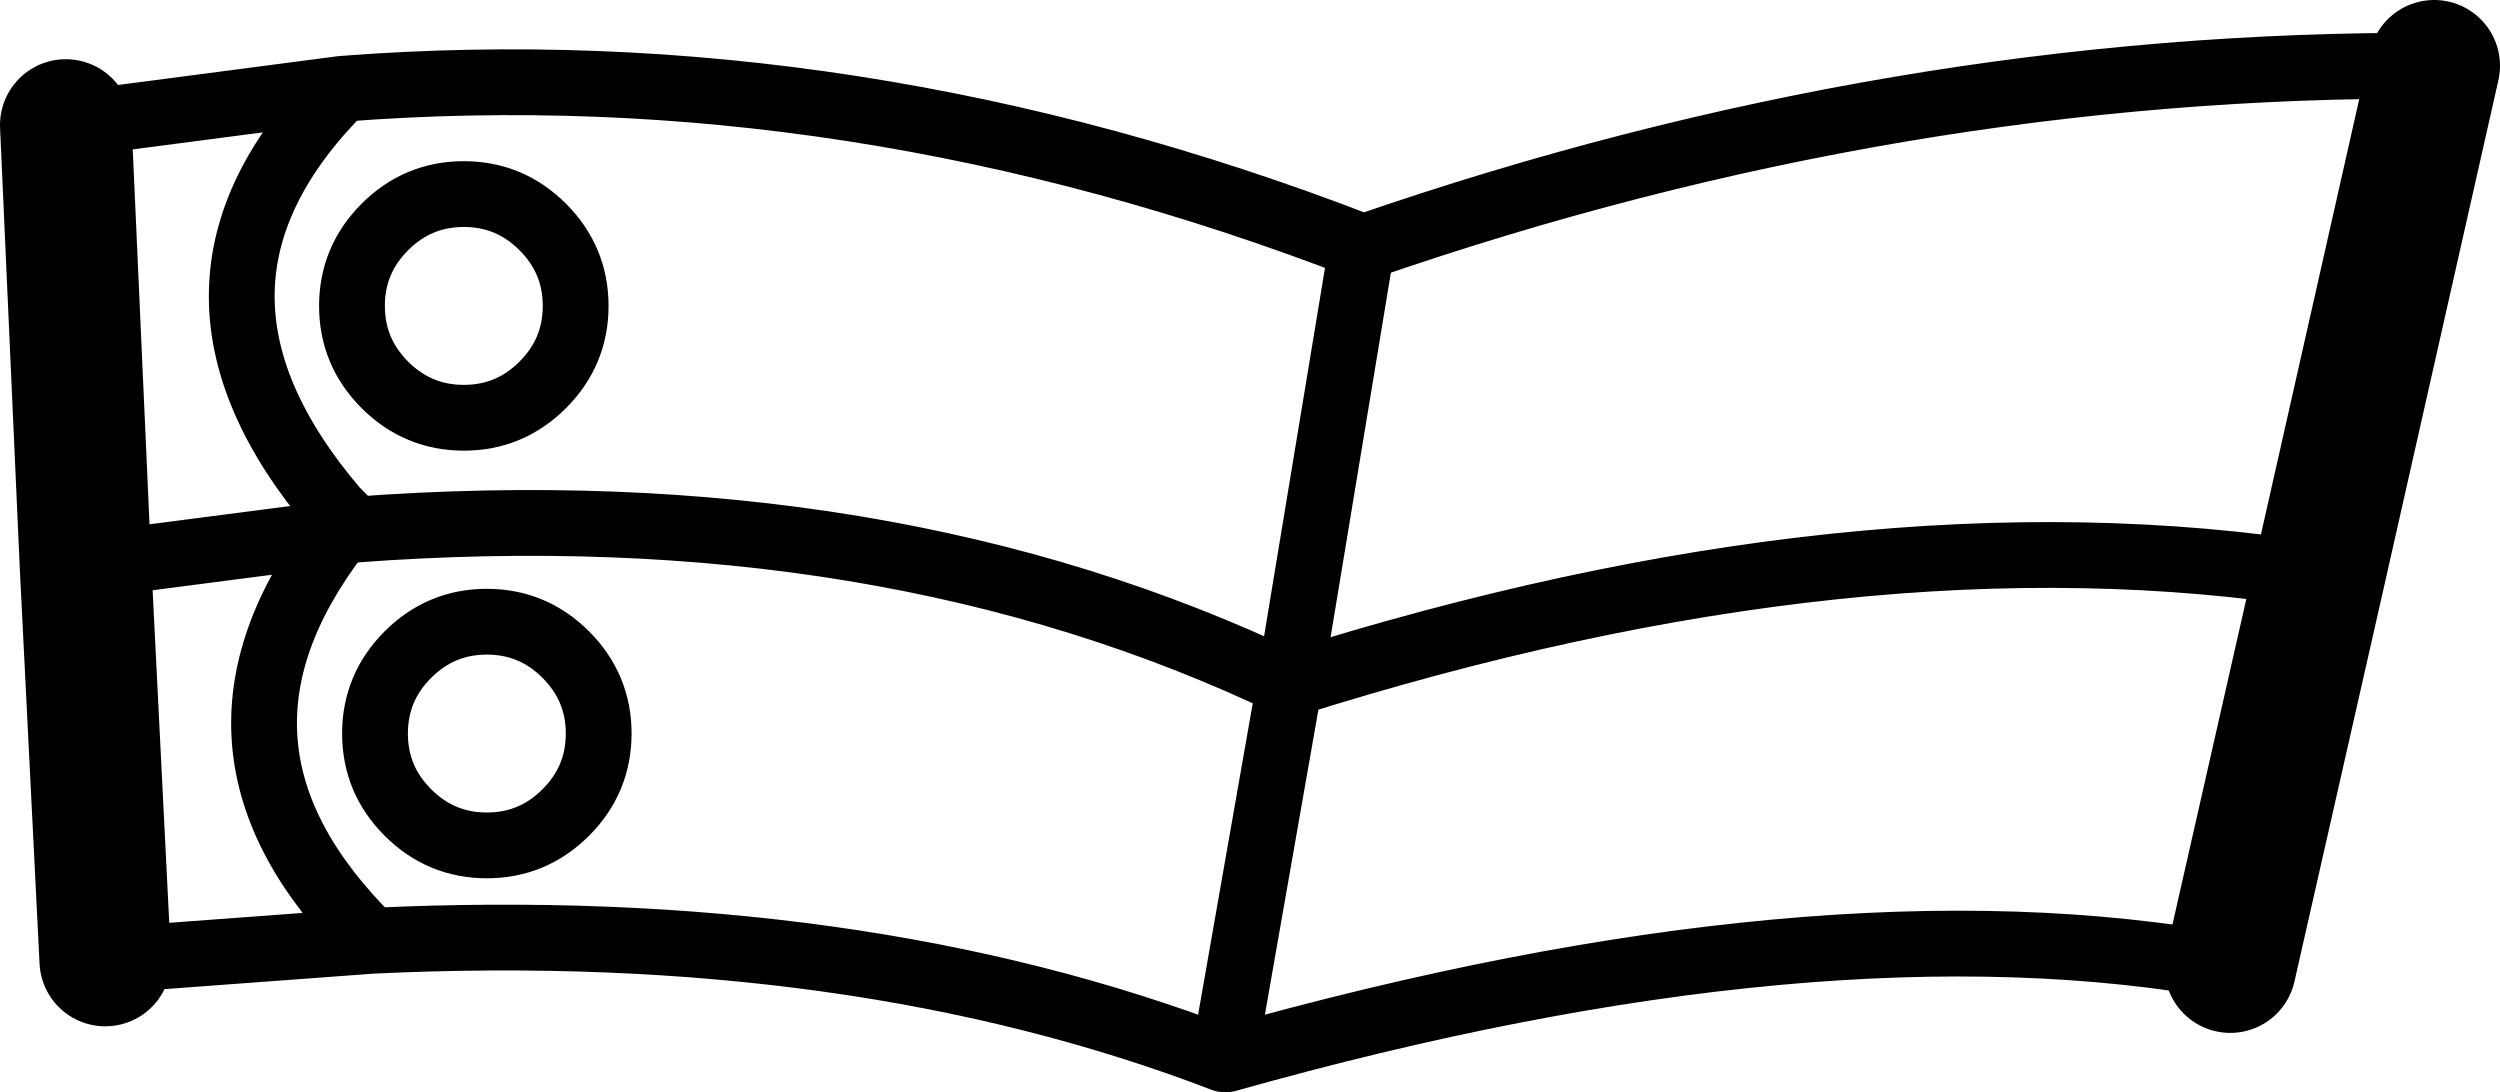 <?xml version="1.0" encoding="UTF-8" standalone="no"?>
<svg xmlns:xlink="http://www.w3.org/1999/xlink" height="16.6px" width="38.0px" xmlns="http://www.w3.org/2000/svg">
  <g transform="matrix(1.0, 0.0, 0.0, 1.0, -183.05, -361.4)">
    <path d="M218.3 370.15 L220.05 362.4 M184.65 376.0 L184.35 370.0 184.05 363.3 M218.3 370.15 L216.95 376.1" fill="none" stroke="#000000" stroke-linecap="round" stroke-linejoin="round" stroke-width="2.0"/>
    <path d="M190.1 364.35 Q190.8 364.35 191.3 364.85 191.8 365.35 191.8 366.05 191.8 366.75 191.3 367.25 190.8 367.75 190.1 367.75 189.4 367.75 188.9 367.25 188.4 366.75 188.4 366.05 188.4 365.35 188.9 364.85 189.4 364.35 190.1 364.35 M188.45 369.45 L188.15 369.15 188.2 369.5 188.45 369.45 Q196.5 368.85 202.65 371.8 L203.75 365.15 Q196.0 362.15 188.25 362.75 185.25 365.75 188.15 369.15 M184.35 370.0 L188.2 369.5 Q185.7 372.75 188.7 375.7 196.05 375.35 201.65 377.5 L202.65 371.8 Q211.35 369.05 218.3 370.15 M220.05 362.4 Q211.9 362.35 203.8 365.15 L203.75 365.15 M184.05 363.3 L188.25 362.75 M216.95 376.1 Q210.75 374.95 201.7 377.5 L201.65 377.5 M188.7 375.7 L184.65 376.0 M192.15 372.55 Q192.15 373.25 191.65 373.75 191.15 374.25 190.45 374.25 189.75 374.25 189.25 373.75 188.75 373.25 188.75 372.55 188.75 371.85 189.25 371.35 189.75 370.85 190.45 370.85 191.15 370.85 191.65 371.35 192.15 371.85 192.15 372.55 Z" fill="none" stroke="#000000" stroke-linecap="round" stroke-linejoin="round" stroke-width="1.0"/>
  </g>
</svg>
